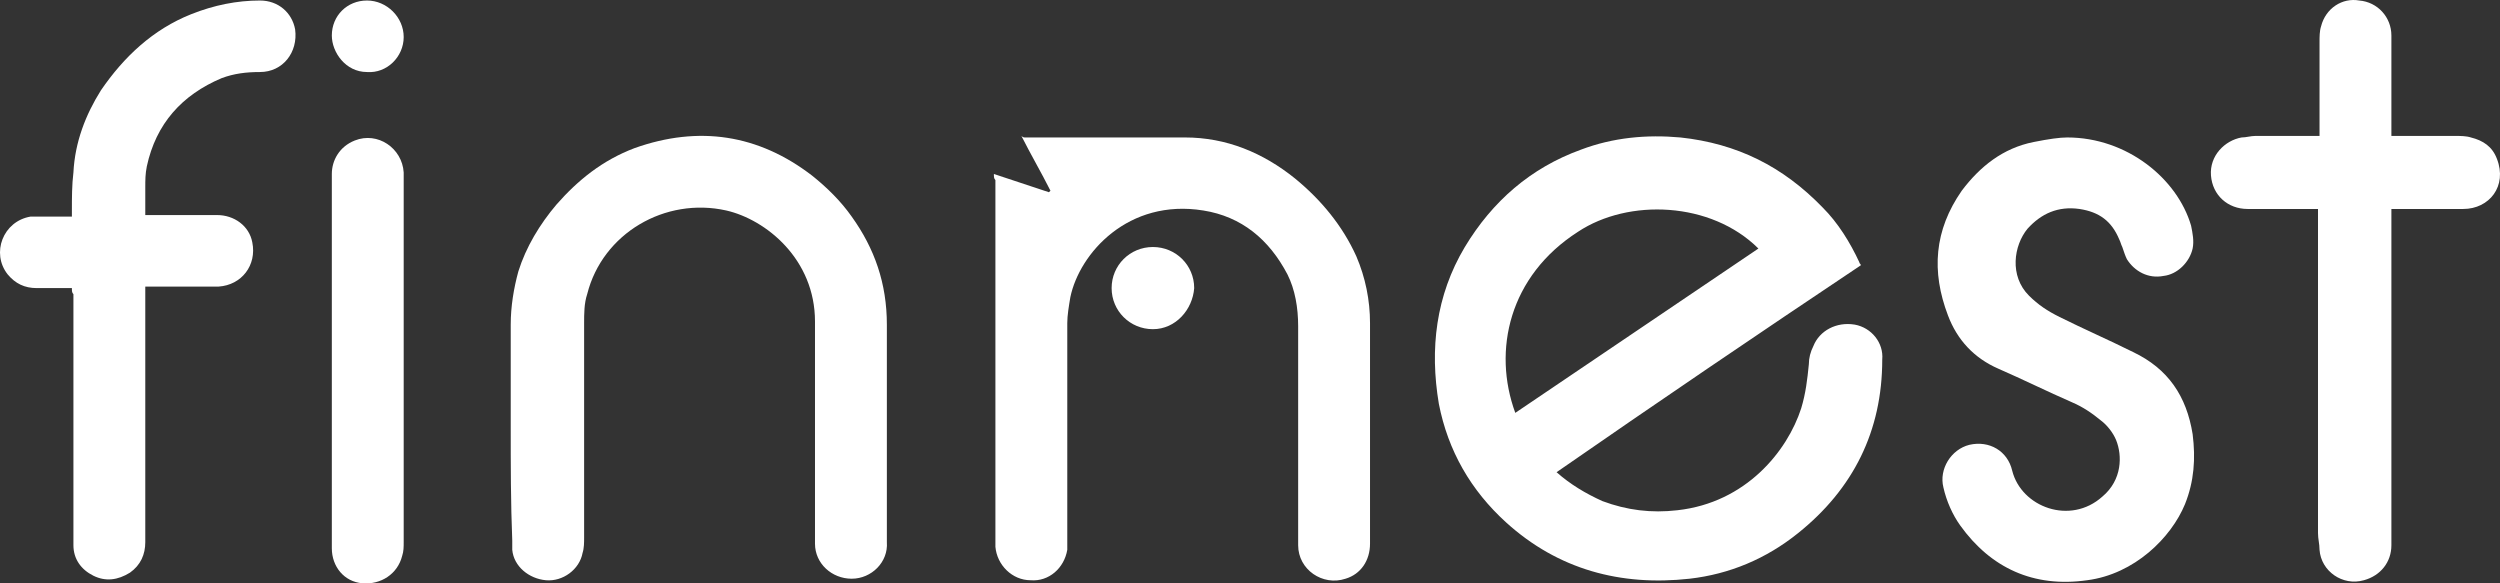 <svg width="917" height="214" viewBox="0 0 917 214" fill="none" xmlns="http://www.w3.org/2000/svg">
<rect x="0" y="0" width="917" height="214" fill="#333333" stroke="none"/>
<path d="M570.949 173.205C575.997 177.67 581.605 181.019 587.774 183.809C596.748 187.158 605.721 188.274 615.255 187.158C640.493 184.368 655.636 165.392 660.683 149.764C662.366 144.183 662.927 139.16 663.488 133.579C663.488 131.347 664.048 129.114 665.17 126.882C667.414 121.301 673.583 117.952 680.313 119.068C686.482 120.184 690.969 125.765 690.408 131.905C690.408 158.136 679.752 179.345 659.562 195.53C647.784 205.018 634.324 210.599 619.742 212.273C594.504 215.064 571.51 208.925 552.441 191.623C539.542 179.903 531.129 165.392 527.764 148.09C524.399 127.998 526.643 108.464 537.299 90.604C547.394 73.861 561.415 61.582 579.922 54.885C591.7 50.42 604.039 49.304 616.377 50.42C637.128 52.652 653.953 61.024 668.535 76.093C674.144 81.674 678.63 88.93 681.995 96.185C681.995 96.743 682.556 96.743 682.556 97.302C644.98 122.417 607.964 147.532 570.949 173.205ZM555.806 151.439C585.531 131.347 615.255 111.254 644.98 91.162C627.594 73.861 597.308 72.744 578.801 85.023C553.563 101.208 547.394 128.556 555.806 151.439Z" fill="white"/>
<path d="M364.557 63.815C371.287 66.047 378.017 68.28 384.747 70.512C384.747 70.512 384.747 70.512 385.308 69.954C381.943 63.257 378.017 56.559 374.652 49.862C375.213 50.42 375.773 50.42 375.773 50.42C395.403 50.42 415.032 50.42 434.662 50.42C449.804 50.42 463.264 56.001 475.042 65.489C484.576 73.303 492.428 82.791 497.476 93.953C500.841 101.767 502.523 110.138 502.523 118.51C502.523 145.3 502.523 172.647 502.523 199.437C502.523 205.576 499.158 210.599 493.55 212.273C485.137 215.064 476.164 208.925 476.164 199.995C476.164 199.437 476.164 198.879 476.164 198.321C476.164 172.089 476.164 145.858 476.164 119.626C476.164 112.929 475.042 106.232 472.238 100.65C465.508 87.814 455.413 79.442 441.392 77.21C413.911 72.745 395.964 92.837 392.599 109.022C392.038 112.371 391.477 115.719 391.477 118.51C391.477 144.741 391.477 170.973 391.477 197.762C391.477 198.879 391.477 200.553 391.477 201.669C390.355 208.367 384.747 213.39 378.017 212.832C371.287 212.832 365.678 207.25 365.117 200.553C365.117 199.437 365.117 198.879 365.117 197.762C365.117 188.833 365.117 179.903 365.117 170.973C365.117 135.812 365.117 101.208 365.117 66.047C364.557 65.489 364.557 64.931 364.557 63.815Z" fill="white"/>
<path d="M187.334 156.461C187.334 144.183 187.334 131.346 187.334 119.068C187.334 112.37 188.456 105.673 190.138 99.534C192.942 90.604 197.99 82.232 204.159 74.977C212.011 66.047 220.984 58.791 232.762 54.326C256.317 45.955 278.19 49.303 297.819 64.372C303.428 68.837 308.475 73.86 312.401 79.442C320.814 91.162 325.301 103.999 325.301 119.068C325.301 144.183 325.301 169.856 325.301 194.971C325.301 196.088 325.301 197.762 325.301 198.878C325.861 206.134 319.692 212.273 312.401 212.273C305.11 212.273 298.941 206.692 298.941 199.436C298.941 198.878 298.941 198.32 298.941 197.762C298.941 170.972 298.941 144.741 298.941 117.951C298.941 95.069 280.994 80.558 266.412 77.209C243.979 72.186 220.984 85.581 215.376 107.905C214.254 111.254 214.254 115.161 214.254 118.51C214.254 144.741 214.254 170.972 214.254 197.204C214.254 198.878 214.254 201.111 213.693 202.785C212.572 208.924 206.403 213.389 200.233 212.831C194.064 212.273 188.456 207.808 187.895 201.669C187.895 200.553 187.895 199.436 187.895 198.32C187.334 184.367 187.334 170.414 187.334 156.461Z" fill="white"/>
<path d="M758.268 50.42C780.141 50.42 798.649 65.489 803.696 82.79C804.257 85.581 804.818 88.371 804.257 91.162C803.135 96.185 798.649 100.65 793.601 101.208C787.993 102.324 782.945 99.534 780.141 95.069C779.58 93.953 779.019 92.278 778.459 90.604C777.898 89.488 777.898 88.93 777.337 87.813C774.533 81.116 770.046 77.767 762.755 76.651C754.903 75.535 748.734 78.326 743.686 83.907C738.639 90.046 736.956 101.208 744.247 108.464C747.612 111.812 750.977 114.045 755.464 116.277C764.437 120.742 773.411 124.649 782.384 129.114C795.284 135.253 802.014 145.299 804.257 159.252C805.379 168.182 804.818 176.554 801.453 184.926C796.405 197.204 782.945 210.599 765.559 212.831C745.93 215.622 730.226 208.366 719.009 192.739C716.205 188.832 713.962 183.809 712.84 178.786C711.158 172.089 715.644 164.833 722.375 163.159C729.665 161.485 736.396 165.392 738.078 172.647C741.443 186.042 759.39 192.739 771.168 182.135C778.459 175.996 778.458 167.066 776.215 161.485C775.093 158.694 772.85 155.904 770.607 154.229C767.242 151.439 763.877 149.206 759.951 147.532C750.977 143.625 742.004 139.16 733.03 135.253C724.057 131.346 717.888 124.649 714.523 115.719C708.354 99.534 709.475 84.465 719.57 69.954C726.3 61.024 734.713 54.327 745.93 52.094C751.538 50.978 755.464 50.42 758.268 50.42Z" fill="white"/>
<path d="M26.371 105.673C21.884 105.673 17.398 105.673 13.472 105.673C8.985 105.673 5.62 103.999 2.816 100.65C-3.353 92.837 1.133 81.116 11.228 79.442C12.35 79.442 14.033 79.442 15.154 79.442C19.08 79.442 22.445 79.442 26.371 79.442C26.371 78.884 26.371 77.767 26.371 77.209C26.371 72.745 26.371 67.722 26.932 63.257C27.493 52.094 31.419 42.048 37.027 33.118C45.44 20.84 56.096 10.794 70.117 5.212C78.529 1.864 86.942 0.189 95.354 0.189C102.085 0.189 107.132 4.654 108.254 10.794C109.375 19.165 103.767 26.421 95.354 26.421C90.307 26.421 85.82 26.979 81.333 28.653C66.752 34.793 57.217 45.397 53.852 61.024C53.291 63.815 53.291 66.047 53.291 68.838C53.291 72.186 53.291 75.535 53.291 78.884C54.413 78.884 54.974 78.884 55.535 78.884C63.387 78.884 71.799 78.884 79.651 78.884C85.82 78.884 91.429 82.791 92.55 88.93C94.233 97.302 88.624 104.557 80.212 105.115C77.408 105.115 74.603 105.115 71.799 105.115C66.191 105.115 61.143 105.115 55.535 105.115C54.974 105.115 54.413 105.115 53.291 105.115C53.291 106.231 53.291 106.79 53.291 107.906C53.291 138.044 53.291 168.74 53.291 198.879C53.291 203.344 51.609 207.25 47.683 210.041C43.196 212.832 38.71 213.39 34.223 211.157C29.736 208.925 26.932 205.018 26.932 199.995C26.932 199.437 26.932 198.321 26.932 197.762C26.932 167.624 26.932 137.486 26.932 107.906C26.371 107.348 26.371 106.79 26.371 105.673Z" fill="white"/>
<path d="M877.163 49.861C878.285 49.861 878.846 49.861 879.407 49.861C886.697 49.861 893.428 49.861 900.719 49.861C902.401 49.861 904.644 49.861 906.327 50.42C910.814 51.536 914.179 53.768 915.861 58.233C919.787 68.279 913.057 76.651 903.523 76.651C895.671 76.651 887.258 76.651 879.407 76.651C878.846 76.651 878.285 76.651 877.163 76.651C877.163 77.767 877.163 78.325 877.163 78.883C877.163 92.836 877.163 106.789 877.163 120.742C877.163 146.974 877.163 173.763 877.163 199.995C877.163 206.134 873.237 211.157 867.068 212.831C859.216 215.064 851.365 209.483 850.804 201.669C850.804 199.437 850.243 197.762 850.243 195.53C850.243 157.02 850.243 118.51 850.243 79.442C850.243 78.883 850.243 77.767 850.243 76.651C849.682 76.651 849.121 76.651 848.56 76.651C840.709 76.651 832.296 76.651 824.444 76.651C817.153 76.651 811.545 71.628 810.984 64.373C810.423 57.117 816.032 51.536 822.201 50.42C823.883 50.42 825.566 49.861 827.248 49.861C833.979 49.861 841.269 49.861 847.999 49.861C848.56 49.861 849.682 49.861 850.804 49.861C850.804 48.745 850.804 48.187 850.804 47.629C850.804 37.025 850.804 25.863 850.804 15.258C850.804 13.584 850.804 11.351 851.365 9.677C853.047 2.98 859.216 -0.927 865.386 0.189C872.116 0.747 877.163 6.328 877.163 13.026C877.163 24.188 877.163 35.909 877.163 47.071C877.163 48.187 877.163 48.745 877.163 49.861Z" fill="white"/>
<path d="M121.715 131.904C121.715 109.021 121.715 86.139 121.715 63.814C121.715 58.791 124.519 53.768 130.127 51.536C138.54 48.187 147.513 54.326 148.074 63.256C148.074 63.814 148.074 64.93 148.074 65.489C148.074 110.138 148.074 154.229 148.074 198.878C148.074 200.552 148.074 202.227 147.513 203.901C145.831 210.599 139.662 214.505 132.932 213.947C126.202 213.389 121.715 207.808 121.715 201.111C121.715 177.112 121.715 154.787 121.715 131.904Z" fill="white"/>
<path d="M422.887 120.742C414.474 120.742 407.744 114.045 407.744 105.673C407.744 97.301 414.474 90.604 422.887 90.604C431.299 90.604 438.03 97.301 438.03 105.673C437.469 113.487 431.299 120.742 422.887 120.742Z" fill="white"/>
<path d="M121.715 13.026C121.715 5.771 127.323 0.189 134.614 0.189C141.905 0.189 148.074 6.329 148.074 13.584C148.074 20.84 141.905 26.979 134.614 26.421C126.762 26.421 121.715 19.165 121.715 13.026Z" fill="white"/>
</svg>

